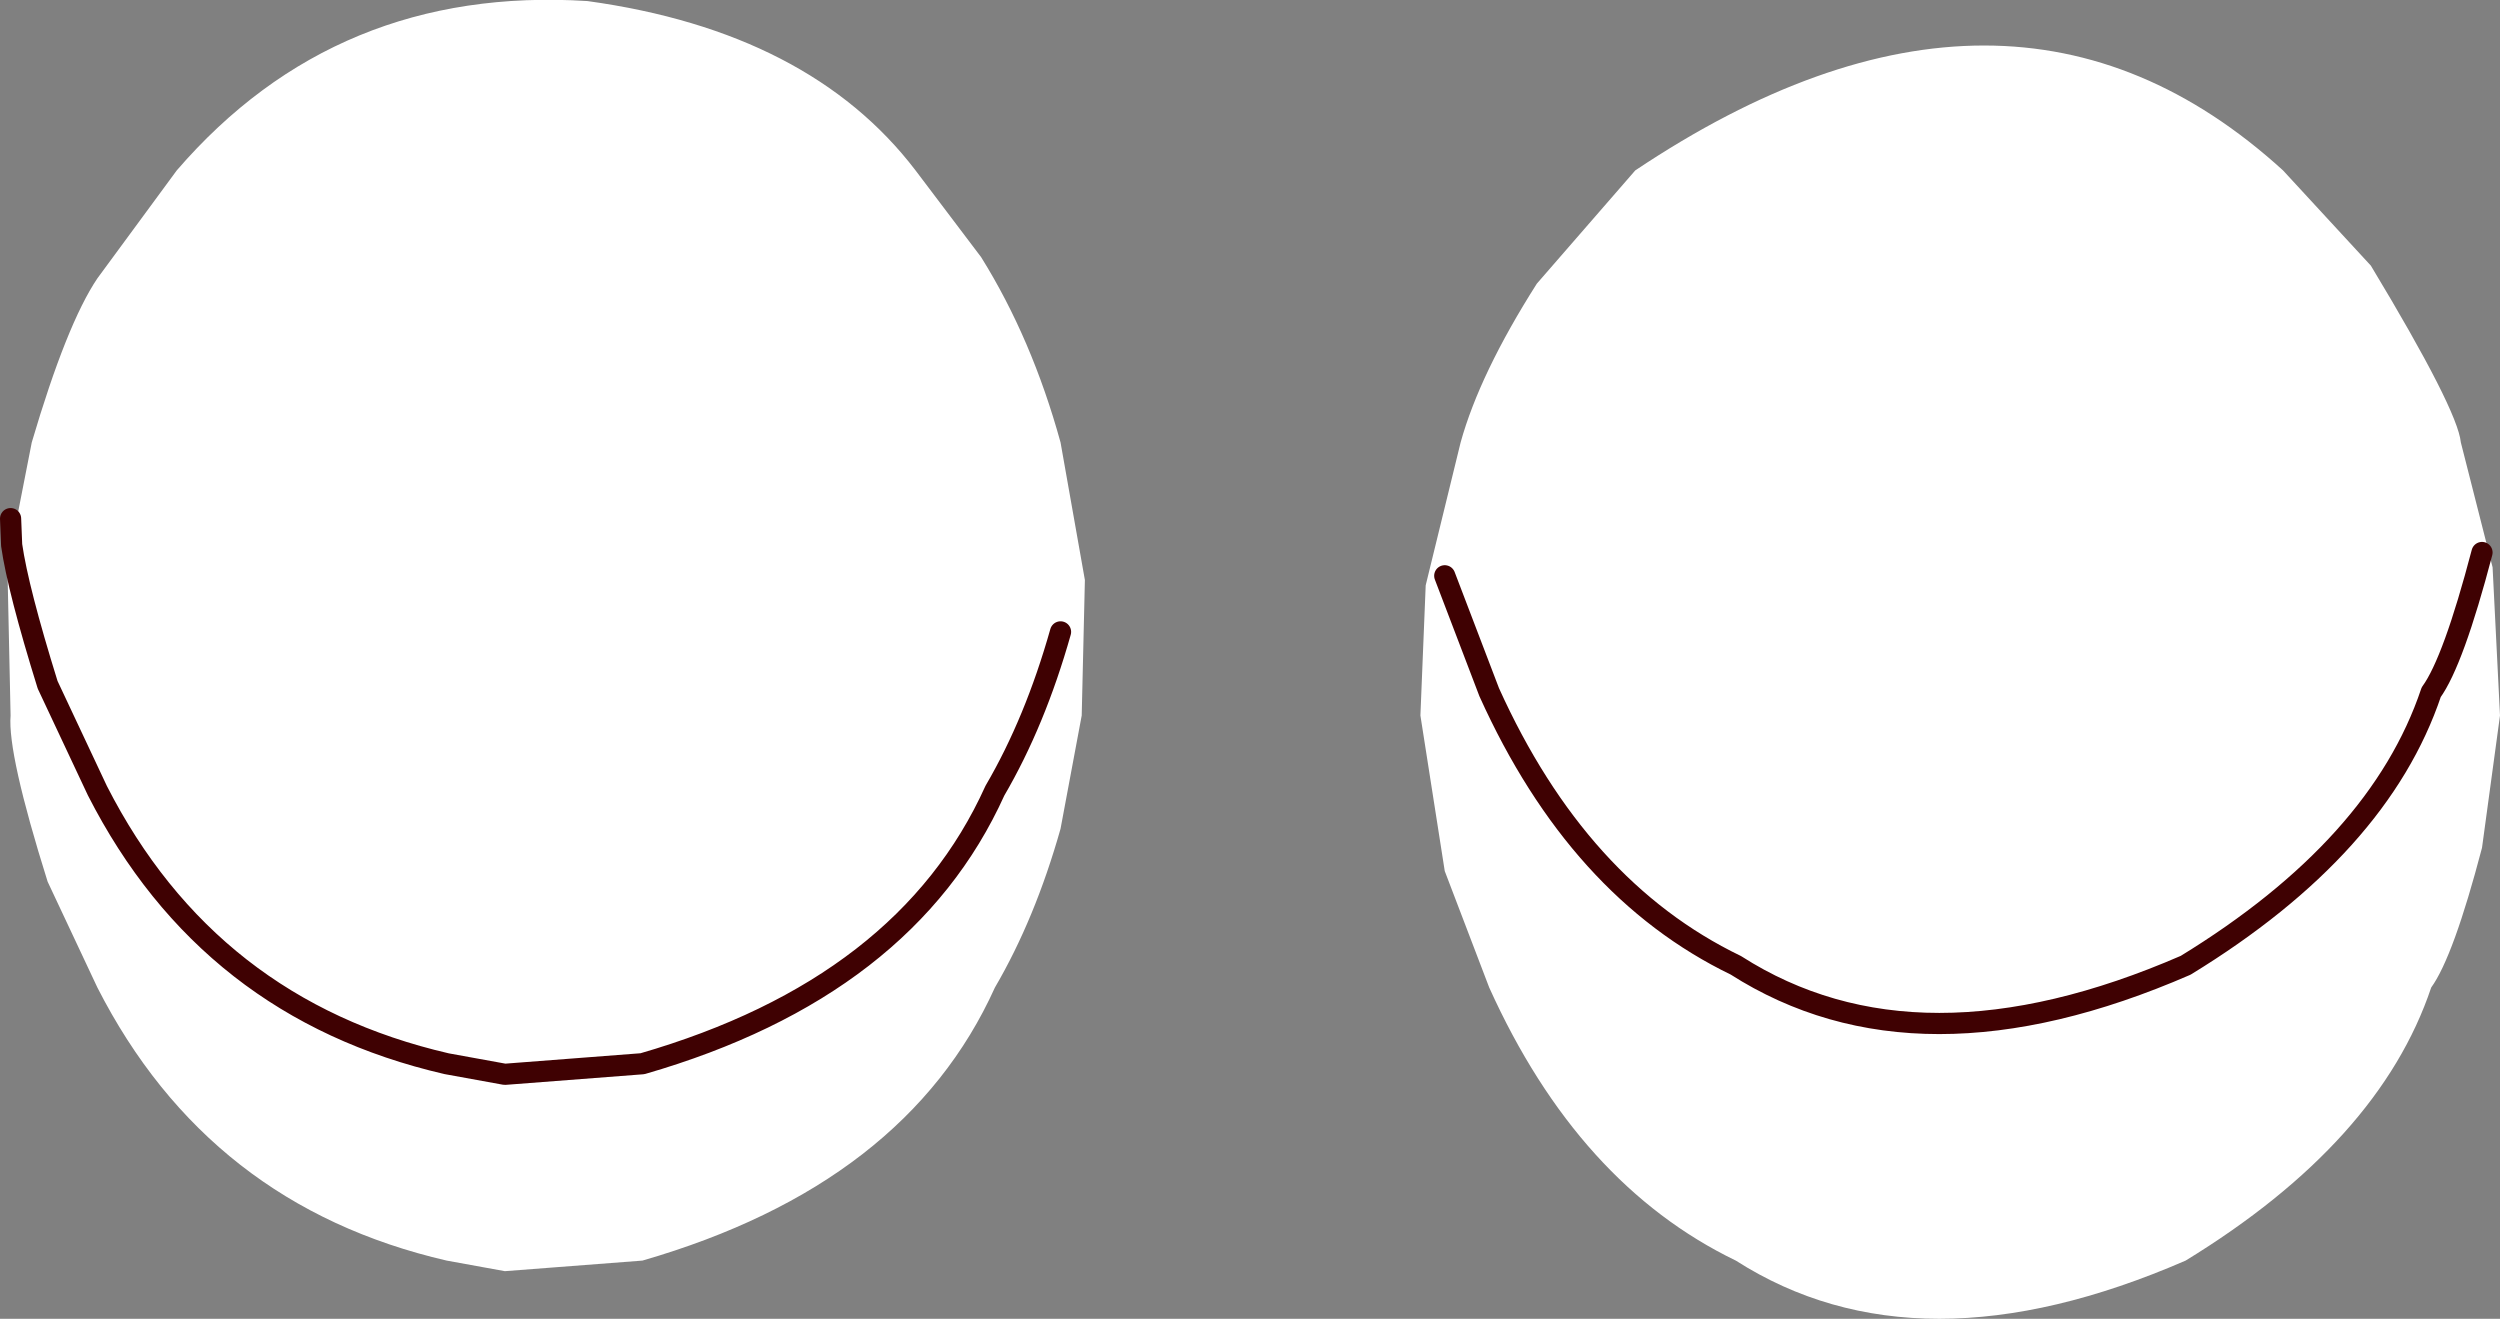 <?xml version="1.0" encoding="UTF-8" standalone="no"?>
<svg xmlns:xlink="http://www.w3.org/1999/xlink" height="62.3px" width="118.1px" xmlns="http://www.w3.org/2000/svg">
  <rect width="100%" height="100%" fill="#808080" stroke="none"/>
  <g transform="matrix(1.0, 0.0, 0.0, 1.0, -13.4, 84.65)">
    <path d="M13.95 -58.9 L14.9 -63.75 Q16.55 -69.35 18.0 -71.5 L21.75 -76.6 Q29.3 -85.35 41.15 -84.6 51.65 -83.15 56.65 -76.6 L59.75 -72.5 Q62.15 -68.65 63.5 -63.75 L64.65 -57.25 64.5 -50.85 63.5 -45.5 Q62.3 -41.25 60.4 -38.0 56.2 -28.7 43.75 -25.1 L37.25 -24.6 34.5 -25.1 Q23.25 -27.7 18.0 -38.0 L15.65 -43.0 Q13.75 -49.05 13.9 -50.85 L13.75 -57.85 13.95 -58.9 Q14.25 -56.8 15.65 -52.3 L18.0 -47.3 Q23.25 -37.0 34.5 -34.4 L37.25 -33.9 43.75 -34.4 Q56.2 -38.0 60.4 -47.3 62.3 -50.55 63.5 -54.8 62.3 -50.55 60.4 -47.3 56.2 -38.0 43.75 -34.4 L37.25 -33.9 34.5 -34.4 Q23.25 -37.0 18.0 -47.3 L15.65 -52.3 Q14.25 -56.8 13.95 -58.9 M80.5 -50.85 L80.75 -57.0 82.4 -63.75 Q83.3 -67.0 86.0 -71.25 L90.65 -76.6 Q108.3 -88.4 121.25 -76.6 L125.4 -72.1 Q129.5 -65.3 129.65 -63.75 L131.15 -57.85 131.5 -50.85 130.65 -44.6 Q129.3 -39.45 128.25 -38.0 125.8 -30.7 116.65 -25.1 104.0 -19.6 95.4 -25.1 87.95 -28.7 83.75 -38.0 L81.65 -43.5 80.5 -50.85 M130.65 -58.55 Q129.3 -53.4 128.25 -51.95 125.8 -44.65 116.65 -39.05 104.0 -33.55 95.4 -39.05 87.95 -42.65 83.75 -51.95 L81.65 -57.45 83.75 -51.95 Q87.95 -42.65 95.4 -39.05 104.0 -33.55 116.65 -39.05 125.8 -44.65 128.25 -51.95 129.3 -53.4 130.65 -58.55" fill="#ffffff" fill-rule="evenodd" stroke="none"/>
    <path d="M13.95 -58.9 Q14.25 -56.8 15.65 -52.3 L18.0 -47.3 Q23.25 -37.0 34.5 -34.4 L37.25 -33.9 43.75 -34.4 Q56.2 -38.0 60.4 -47.3 62.3 -50.55 63.5 -54.8 M13.9 -60.15 L13.95 -58.9 M81.65 -57.45 L83.75 -51.95 Q87.95 -42.65 95.4 -39.05 104.0 -33.55 116.65 -39.05 125.8 -44.65 128.25 -51.95 129.3 -53.4 130.65 -58.55" fill="none" stroke="#3f0102" stroke-linecap="round" stroke-linejoin="round" stroke-width="1.0"/>
  </g>
</svg>
